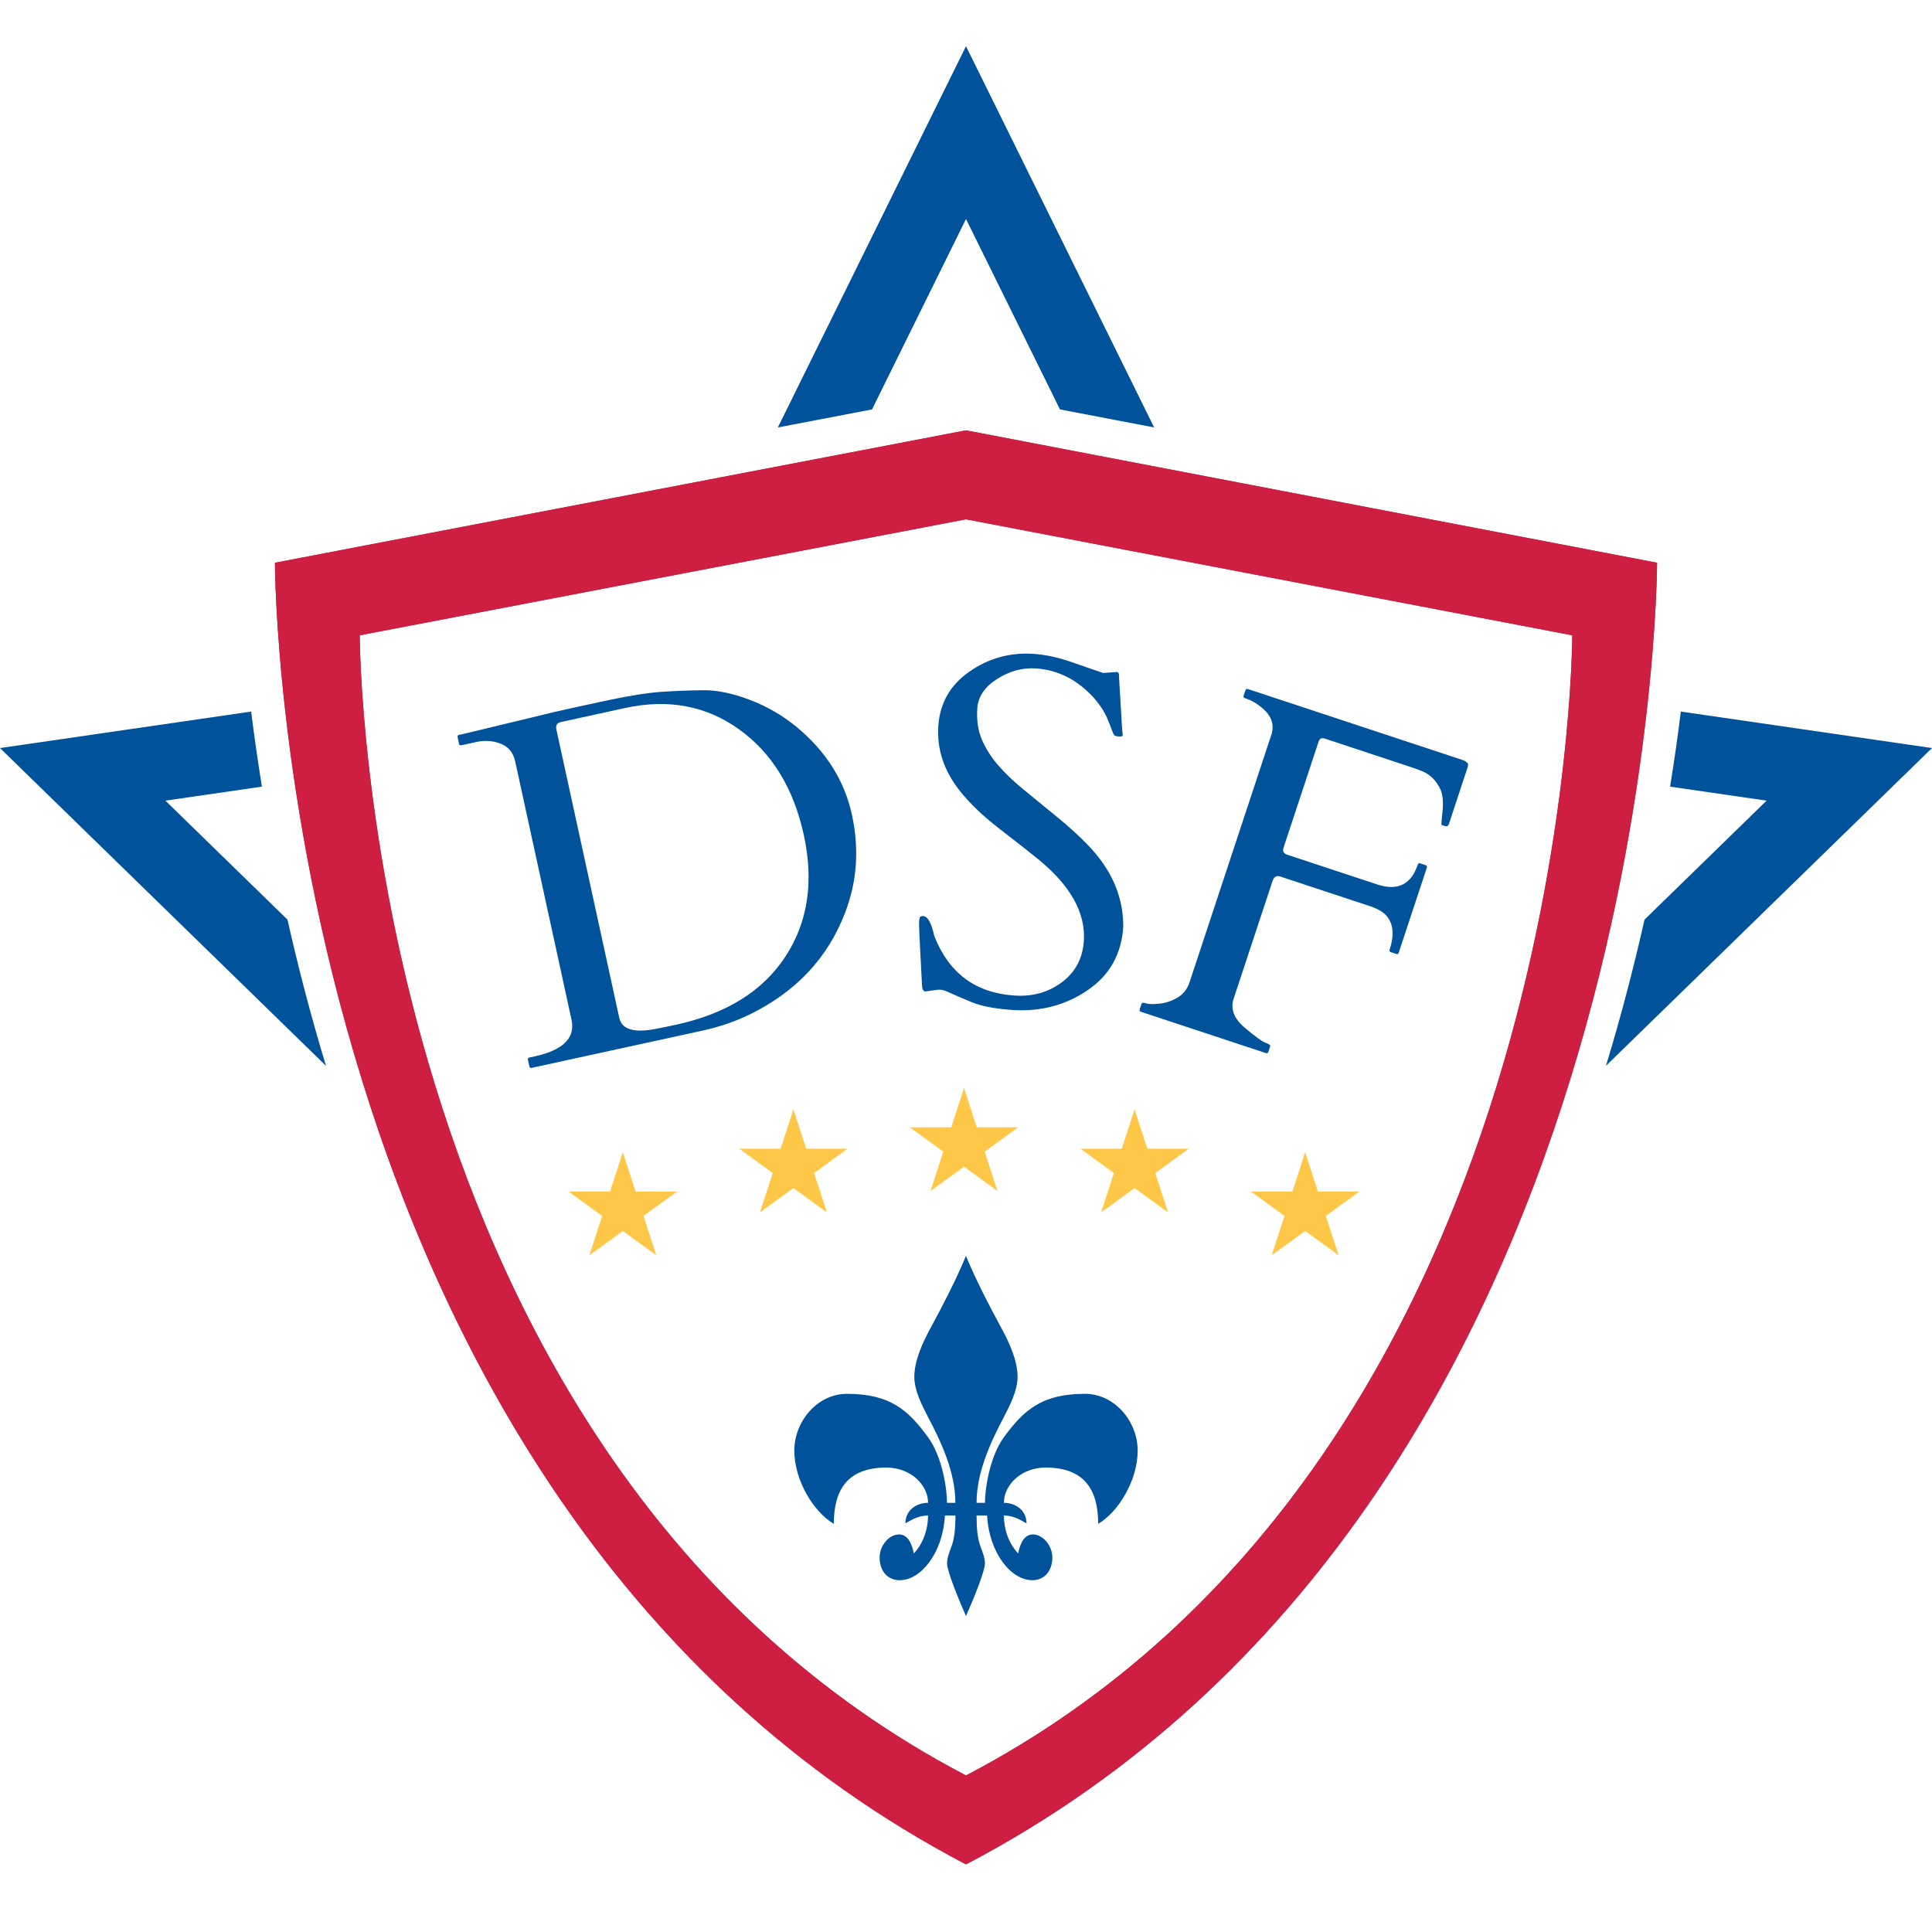 <?xml version="1.0" encoding="utf-8"?>
<!-- Generator: Adobe Illustrator 23.0.4, SVG Export Plug-In . SVG Version: 6.00 Build 0)  -->
<svg version="1.1" id="Layer_1" xmlns="http://www.w3.org/2000/svg" xmlns:xlink="http://www.w3.org/1999/xlink" x="0px" y="0px"
	 viewBox="0 0 360 360" style="enable-background:new 0 0 360 360;" xml:space="preserve">
<style type="text/css">
	.st0{fill:#A43040;}
	.st1{fill:#CE1F42;}
	.st2{fill-rule:evenodd;clip-rule:evenodd;fill:#00539A;}
	.st3{fill:#00539A;}
	.st4{fill:#FFC748;}
</style>
<path class="st0" d="M180.02,80.19v0.03l-0.04-0.03L51.23,104.86c0,0,0,175.13,128.77,242.54
	C308.77,280,308.77,104.86,308.77,104.86L180.02,80.19z M180,330.83C67.03,271.78,67.03,118.38,67.03,118.38l112.95-21.61l0.04,0.03
	v-0.03l112.95,21.61C292.97,118.38,292.97,271.78,180,330.83z"/>
<path class="st1" d="M180.02,80.19v0.03l-0.04-0.03L51.23,104.86c0,0,0,175.13,128.77,242.54
	C308.77,280,308.77,104.86,308.77,104.86L180.02,80.19z M180,330.83C67.03,271.78,67.03,118.38,67.03,118.38l112.95-21.61l0.04,0.03
	v-0.03l112.95,21.61C292.97,118.38,292.97,271.78,180,330.83z"/>
<g>
	<path class="st2" d="M192.46,285.92c-1.56,0-2.36,1.57-2.74,3.54c-1.88-1.97-2.66-4.71-2.66-7.07c1.48,0,2.75,0.59,4.22,1.47
		c0-2.55-2.16-3.83-4.22-3.83c0-3.33,3.24-6.57,7.75-6.57c7.17,0,9.82,4.02,9.82,10.49c3.82-2.26,7.36-8.15,7.36-13.64
		c0-5.49-4.33-10.59-9.82-10.59c-8.04,0-11.38,3.04-15.01,7.95c-2.84,3.82-3.63,10.01-3.63,12.36h-1.56c0-5.6,2.54-11.18,5.09-15.99
		c1.18-2.26,2.55-5,2.55-7.45c0-2.94-1.37-6.19-3.34-9.72c-1.86-3.43-4.51-8.53-6.28-12.85c-1.77,4.32-4.42,9.42-6.28,12.85
		c-1.96,3.54-3.34,6.78-3.34,9.72c0,2.45,1.38,5.2,2.55,7.45c2.55,4.81,5.1,10.4,5.1,15.99h-1.56c0-2.36-0.78-8.54-3.63-12.36
		c-3.63-4.91-6.97-7.95-15.01-7.95c-5.5,0-9.81,5.1-9.81,10.59c0,5.49,3.54,11.38,7.36,13.64c0-6.47,2.65-10.49,9.81-10.49
		c4.52,0,7.75,3.24,7.75,6.57c-2.05,0-4.22,1.27-4.22,3.83c1.46-0.88,2.74-1.47,4.22-1.47c0,2.35-0.78,5.1-2.65,7.07
		c-0.39-1.97-1.18-3.54-2.75-3.54c-1.87,0-3.63,2.06-3.63,4.31c0,2.36,1.38,4.22,3.73,4.22c3.93,0,8.05-4.99,8.44-12.06h1.96
		c0,2.45-0.19,4.42-0.78,5.89c-0.4,1.07-0.78,2.05-0.78,3.04c0,1.37,1.96,6.28,3.53,9.81c1.57-3.53,3.53-8.44,3.53-9.81
		c0-0.98-0.39-1.96-0.78-3.04c-0.59-1.47-0.78-3.44-0.78-5.89h1.96c0.39,7.07,4.51,12.06,8.43,12.06c2.35,0,3.73-1.85,3.73-4.22
		C196.09,287.98,194.33,285.92,192.46,285.92z"/>
</g>
<path class="st0" d="M253.29,260.46"/>
<g>
	<polygon class="st3" points="162.49,76.29 180,40.81 197.51,76.29 215.06,79.65 180,8.61 144.94,79.65 	"/>
	<path class="st3" d="M313.2,132.59c-0.54,4.34-1.2,9.03-2,13.99l17.98,2.61l-22.75,22.17c-1.95,8.68-4.32,17.82-7.18,27.24
		L360,139.39L313.2,132.59z"/>
	<path class="st3" d="M53.57,171.36l-22.75-22.17l17.98-2.61c-0.79-4.96-1.46-9.64-2-13.99L0,139.39l60.74,59.21
		C57.89,189.19,55.52,180.04,53.57,171.36z"/>
</g>
<g>
	<g>
		<path class="st3" d="M85.27,137.36c-0.05-0.23,0.04-0.38,0.27-0.43l0.97-0.21l14.03-3.38c1.68-0.43,3.52-0.86,5.51-1.29l5.49-1.2
			c5.09-1.11,8.96-1.75,11.61-1.93c2.64-0.18,5.26-0.28,7.84-0.31c2.58-0.03,5.47,0.56,8.66,1.77c3.19,1.21,6.09,2.87,8.7,5
			c5.53,4.56,8.99,10.03,10.39,16.41c1.39,6.38,0.97,12.47-1.26,18.26c-3.2,8.39-9.1,14.71-17.72,18.95c-2.74,1.33-5.64,2.33-8.68,3
			l-32.01,6.98c-0.23,0.05-0.38-0.04-0.43-0.27l-0.27-1.23c-0.05-0.23,0.04-0.38,0.27-0.43l0.97-0.21c5.33-1.16,7.62-3.44,6.88-6.84
			L96,141.88c-0.36-1.64-1.26-2.74-2.7-3.3c-1.44-0.56-2.95-0.67-4.53-0.32l-2.81,0.61c-0.23,0.05-0.38-0.04-0.43-0.27L85.27,137.36
			z M104.52,134.54c-0.73,0.16-1.01,0.63-0.84,1.42l11.71,53.7c0.47,2.17,2.75,2.85,6.84,2.05c1.21-0.23,2.47-0.49,3.79-0.78
			c9.34-2.04,16.11-6.26,20.31-12.66c4.2-6.4,5.35-13.96,3.45-22.67c-1.9-8.71-5.91-15.27-12.04-19.68
			c-6.13-4.41-13.22-5.74-21.27-3.99L104.52,134.54z"/>
		<path class="st3" d="M208.13,125.22c0.3,0.02,0.43,0.36,0.39,1.02l0.57,9.63c0.08,0.61,0.12,0.99,0.11,1.16
			c-0.01,0.16-0.25,0.23-0.71,0.2c-0.46-0.03-0.75-0.11-0.86-0.23c-0.11-0.13-0.22-0.34-0.32-0.63c-0.1-0.29-0.22-0.62-0.37-0.99
			s-0.29-0.74-0.45-1.11c-0.54-1.41-1.44-2.84-2.7-4.27c-3.09-3.38-6.7-5.19-10.82-5.45c-2.48-0.16-4.88,0.5-7.19,1.98
			c-2.31,1.48-3.54,3.31-3.68,5.51c-0.14,2.2,0.15,4.13,0.87,5.8s1.71,3.23,2.97,4.69s2.72,2.87,4.37,4.24
			c1.66,1.37,3.34,2.75,5.05,4.15c4.55,3.62,7.75,6.67,9.6,9.16c2.91,3.85,4.36,8.05,4.34,12.61c-0.32,5.08-2.53,9.02-6.62,11.81
			c-4.09,2.79-8.73,4.02-13.9,3.7c-3.32-0.21-5.94-0.71-7.85-1.51c-1.92-0.8-3.24-1.37-3.97-1.71c-0.73-0.35-1.27-0.53-1.61-0.55
			c-0.34-0.02-0.56-0.02-0.65,0l-2.23,0.31c-0.39-0.02-0.61-0.35-0.66-0.99c-0.4-7.47-0.59-11.44-0.56-11.9
			c0.03-0.46,0.09-0.77,0.17-0.94c0.08-0.16,0.29-0.23,0.62-0.21c0.84,0.05,1.52,1.3,2.06,3.73c2.72,6.93,7.72,10.62,15.02,11.08
			c3.35,0.21,6.28-0.63,8.78-2.51s3.86-4.46,4.06-7.71c0.33-5.2-2.48-10.24-8.42-15.12c-1.69-1.37-4.12-3.28-7.29-5.73
			c-3.18-2.45-5.68-4.86-7.52-7.23c-2.86-3.66-4.16-7.62-3.89-11.88c0.27-4.26,2.18-7.65,5.75-10.15c3.56-2.51,7.54-3.62,11.94-3.35
			c2.27,0.14,4.75,0.69,7.44,1.64c2.69,0.95,4.56,1.59,5.62,1.93L208.13,125.22z"/>
		<path class="st3" d="M256.61,164.8c3.81,1.26,6.33,0.03,7.57-3.7c0.08-0.23,0.23-0.3,0.45-0.23l1.02,0.34
			c0.23,0.08,0.3,0.23,0.23,0.45l-5.25,15.87c-0.08,0.23-0.23,0.3-0.45,0.23l-1.02-0.34c-0.23-0.08-0.3-0.23-0.23-0.45
			c0.87-2.62,0.72-4.67-0.43-6.15c-0.62-0.8-1.67-1.45-3.15-1.94l-16.81-5.56c-0.68-0.23-1.15,0.05-1.41,0.81l-7.25,21.93
			c-0.64,1.93,0.05,3.75,2.06,5.44c2.01,1.69,3.32,2.64,3.94,2.84c0.61,0.2,0.88,0.42,0.8,0.64l-0.34,1.02
			c-0.08,0.23-0.23,0.3-0.45,0.23l-23.3-7.7c-0.23-0.08-0.3-0.23-0.23-0.45l0.34-1.02c0.08-0.23,0.35-0.26,0.84-0.1
			s1.31,0.18,2.49,0.06c1.17-0.12,2.3-0.49,3.38-1.13c1.08-0.64,1.83-1.6,2.25-2.88l15.23-46.08c0.61-1.85,0.07-3.5-1.63-4.94
			c-0.98-0.86-2.02-1.47-3.13-1.84l-0.17-0.06c-0.23-0.08-0.3-0.23-0.23-0.45l0.34-1.02c0.08-0.23,0.23-0.3,0.45-0.23l40.24,13.3
			c0.32,0.17,0.55,0.33,0.69,0.49c0.14,0.16,0.14,0.43,0.01,0.83l-3.41,10.33c-0.11,0.34-0.23,0.54-0.36,0.59s-0.32,0.04-0.58-0.05
			l-0.51-0.17c-0.05-0.05,0.02-0.89,0.19-2.52c0.18-1.63,0.06-2.97-0.35-4.02c-0.75-1.64-1.85-2.77-3.28-3.4
			c-0.58-0.25-1.29-0.52-2.15-0.8l-16.17-5.35c-0.57-0.19-0.95,0-1.14,0.57l-6.53,19.76c-0.22,0.65,0.02,1.09,0.7,1.32L256.61,164.8
			z"/>
	</g>
</g>
<polygon class="st4" points="147.84,206.71 150.22,214.04 157.93,214.04 151.7,218.58 154.08,225.91 147.84,221.38 141.6,225.91 
	143.99,218.58 137.75,214.04 145.46,214.04 "/>
<polygon class="st4" points="116.05,214.7 118.44,222.03 126.15,222.03 119.91,226.57 122.29,233.9 116.05,229.37 109.82,233.9 
	112.2,226.57 105.96,222.03 113.67,222.03 "/>
<polygon class="st4" points="211.41,206.71 213.79,214.04 221.5,214.04 215.27,218.58 217.65,225.91 211.41,221.38 205.18,225.91 
	207.56,218.58 201.32,214.04 209.03,214.04 "/>
<polygon class="st4" points="179.63,202.72 182.01,210.06 189.72,210.06 183.48,214.59 185.86,221.92 179.63,217.39 173.39,221.92 
	175.77,214.59 169.53,210.06 177.24,210.06 "/>
<polygon class="st4" points="243.2,214.7 245.58,222.03 253.29,222.03 247.05,226.57 249.43,233.9 243.2,229.37 236.96,233.9 
	239.34,226.57 233.11,222.03 240.82,222.03 "/>
</svg>
